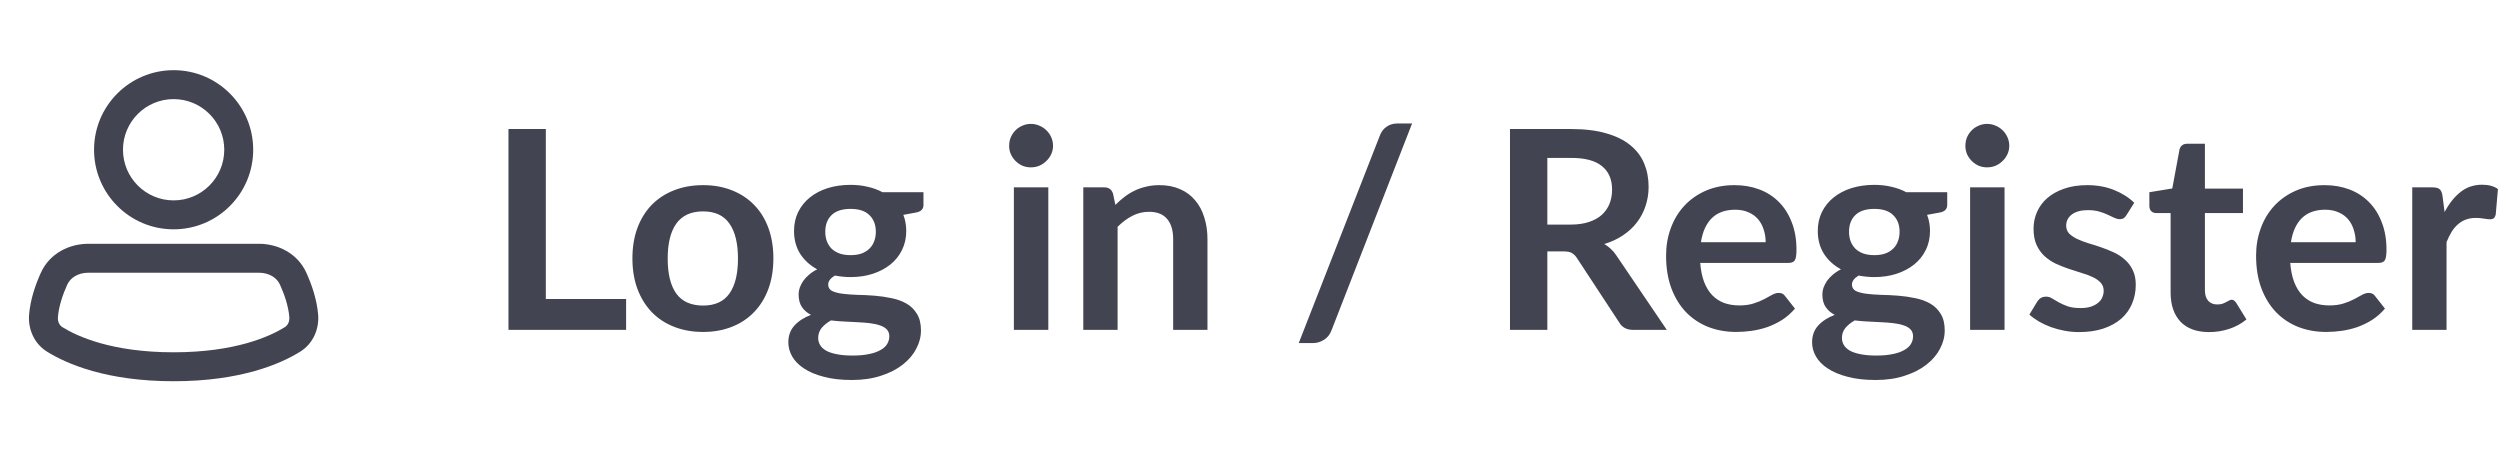 <svg width="144" height="26" viewBox="0 0 144 26" fill="none" xmlns="http://www.w3.org/2000/svg">
<path fill-rule="evenodd" clip-rule="evenodd" d="M10 5.709C8.389 5.709 7.084 7.014 7.084 8.625C7.084 10.236 8.389 11.542 10 11.542C11.611 11.542 12.917 10.236 12.917 8.625C12.917 7.014 11.611 5.709 10 5.709ZM5.417 8.625C5.417 6.094 7.469 4.042 10 4.042C12.531 4.042 14.584 6.094 14.584 8.625C14.584 11.157 12.531 13.209 10 13.209C7.469 13.209 5.417 11.157 5.417 8.625Z" fill="#424551"/>
<path fill-rule="evenodd" clip-rule="evenodd" d="M5.087 15.709C4.509 15.709 4.058 15.99 3.874 16.394C3.621 16.954 3.391 17.62 3.337 18.251C3.312 18.534 3.43 18.742 3.592 18.843C4.45 19.375 6.437 20.292 10 20.292C13.563 20.292 15.55 19.375 16.408 18.843C16.57 18.742 16.688 18.534 16.664 18.251C16.61 17.62 16.38 16.954 16.126 16.394C15.943 15.99 15.491 15.709 14.914 15.709H5.087ZM2.356 15.706C2.863 14.589 3.994 14.042 5.087 14.042H14.914C16.006 14.042 17.137 14.589 17.644 15.706C17.935 16.347 18.247 17.21 18.324 18.109C18.395 18.927 18.054 19.782 17.288 20.258C16.16 20.959 13.867 21.959 10 21.959C6.134 21.959 3.841 20.959 2.713 20.258C1.946 19.782 1.606 18.927 1.676 18.109C1.753 17.21 2.065 16.347 2.356 15.706Z" fill="#424551"/>
<path d="M36.064 17.224V19H29.288V7.432H31.44V17.224H36.064ZM40.499 10.664C41.107 10.664 41.659 10.763 42.155 10.96C42.656 11.157 43.083 11.437 43.435 11.8C43.792 12.163 44.067 12.605 44.259 13.128C44.451 13.651 44.547 14.235 44.547 14.88C44.547 15.531 44.451 16.117 44.259 16.64C44.067 17.163 43.792 17.608 43.435 17.976C43.083 18.344 42.656 18.627 42.155 18.824C41.659 19.021 41.107 19.12 40.499 19.12C39.885 19.12 39.328 19.021 38.827 18.824C38.325 18.627 37.896 18.344 37.539 17.976C37.187 17.608 36.912 17.163 36.715 16.64C36.523 16.117 36.427 15.531 36.427 14.88C36.427 14.235 36.523 13.651 36.715 13.128C36.912 12.605 37.187 12.163 37.539 11.8C37.896 11.437 38.325 11.157 38.827 10.96C39.328 10.763 39.885 10.664 40.499 10.664ZM40.499 17.6C41.181 17.6 41.685 17.371 42.011 16.912C42.341 16.453 42.507 15.781 42.507 14.896C42.507 14.011 42.341 13.336 42.011 12.872C41.685 12.408 41.181 12.176 40.499 12.176C39.805 12.176 39.291 12.411 38.955 12.88C38.624 13.344 38.459 14.016 38.459 14.896C38.459 15.776 38.624 16.448 38.955 16.912C39.291 17.371 39.805 17.6 40.499 17.6ZM48.992 14.696C49.237 14.696 49.45 14.664 49.632 14.6C49.813 14.531 49.962 14.437 50.08 14.32C50.202 14.203 50.293 14.061 50.352 13.896C50.416 13.731 50.448 13.549 50.448 13.352C50.448 12.947 50.325 12.627 50.08 12.392C49.84 12.152 49.477 12.032 48.992 12.032C48.506 12.032 48.141 12.152 47.896 12.392C47.656 12.627 47.536 12.947 47.536 13.352C47.536 13.544 47.565 13.723 47.624 13.888C47.688 14.053 47.778 14.197 47.896 14.32C48.018 14.437 48.17 14.531 48.352 14.6C48.538 14.664 48.752 14.696 48.992 14.696ZM51.224 19.368C51.224 19.208 51.176 19.077 51.08 18.976C50.984 18.875 50.853 18.797 50.688 18.744C50.522 18.685 50.328 18.643 50.104 18.616C49.885 18.589 49.65 18.571 49.4 18.56C49.154 18.544 48.898 18.531 48.632 18.52C48.37 18.509 48.114 18.488 47.864 18.456C47.645 18.579 47.466 18.723 47.328 18.888C47.194 19.053 47.128 19.245 47.128 19.464C47.128 19.608 47.162 19.741 47.232 19.864C47.306 19.992 47.421 20.101 47.576 20.192C47.736 20.283 47.941 20.352 48.192 20.4C48.442 20.453 48.749 20.48 49.112 20.48C49.48 20.48 49.797 20.451 50.064 20.392C50.33 20.339 50.549 20.261 50.72 20.16C50.896 20.064 51.024 19.947 51.104 19.808C51.184 19.675 51.224 19.528 51.224 19.368ZM53.192 11.072V11.808C53.192 12.043 53.05 12.187 52.768 12.24L52.032 12.376C52.144 12.659 52.2 12.968 52.2 13.304C52.2 13.709 52.117 14.077 51.952 14.408C51.792 14.733 51.568 15.011 51.28 15.24C50.992 15.469 50.65 15.648 50.256 15.776C49.866 15.899 49.445 15.96 48.992 15.96C48.832 15.96 48.677 15.952 48.528 15.936C48.378 15.92 48.232 15.899 48.088 15.872C47.832 16.027 47.704 16.2 47.704 16.392C47.704 16.557 47.778 16.68 47.928 16.76C48.082 16.835 48.285 16.888 48.536 16.92C48.786 16.952 49.072 16.973 49.392 16.984C49.712 16.989 50.04 17.005 50.376 17.032C50.712 17.059 51.04 17.107 51.36 17.176C51.68 17.24 51.965 17.344 52.216 17.488C52.466 17.632 52.666 17.829 52.816 18.08C52.97 18.325 53.048 18.643 53.048 19.032C53.048 19.395 52.957 19.747 52.776 20.088C52.6 20.429 52.341 20.733 52 21C51.664 21.267 51.248 21.48 50.752 21.64C50.261 21.805 49.701 21.888 49.072 21.888C48.453 21.888 47.914 21.827 47.456 21.704C46.997 21.587 46.616 21.427 46.312 21.224C46.008 21.027 45.781 20.797 45.632 20.536C45.482 20.275 45.408 20.003 45.408 19.72C45.408 19.336 45.522 19.016 45.752 18.76C45.986 18.499 46.306 18.291 46.712 18.136C46.493 18.024 46.32 17.875 46.192 17.688C46.064 17.501 46 17.256 46 16.952C46 16.829 46.021 16.704 46.064 16.576C46.112 16.443 46.178 16.312 46.264 16.184C46.354 16.056 46.466 15.936 46.6 15.824C46.733 15.707 46.89 15.603 47.072 15.512C46.656 15.288 46.328 14.989 46.088 14.616C45.853 14.243 45.736 13.805 45.736 13.304C45.736 12.899 45.816 12.533 45.976 12.208C46.141 11.877 46.368 11.597 46.656 11.368C46.949 11.133 47.293 10.955 47.688 10.832C48.088 10.709 48.522 10.648 48.992 10.648C49.344 10.648 49.674 10.685 49.984 10.76C50.293 10.829 50.576 10.933 50.832 11.072H53.192ZM60.383 10.792V19H58.399V10.792H60.383ZM60.655 8.4C60.655 8.571 60.621 8.731 60.551 8.88C60.482 9.029 60.389 9.16 60.271 9.272C60.159 9.384 60.026 9.475 59.871 9.544C59.717 9.608 59.551 9.64 59.375 9.64C59.205 9.64 59.042 9.608 58.887 9.544C58.738 9.475 58.607 9.384 58.495 9.272C58.383 9.16 58.293 9.029 58.223 8.88C58.159 8.731 58.127 8.571 58.127 8.4C58.127 8.224 58.159 8.059 58.223 7.904C58.293 7.749 58.383 7.616 58.495 7.504C58.607 7.392 58.738 7.304 58.887 7.24C59.042 7.171 59.205 7.136 59.375 7.136C59.551 7.136 59.717 7.171 59.871 7.24C60.026 7.304 60.159 7.392 60.271 7.504C60.389 7.616 60.482 7.749 60.551 7.904C60.621 8.059 60.655 8.224 60.655 8.4ZM64.246 11.8C64.411 11.635 64.585 11.483 64.766 11.344C64.953 11.2 65.147 11.08 65.35 10.984C65.558 10.883 65.779 10.805 66.014 10.752C66.249 10.693 66.504 10.664 66.782 10.664C67.23 10.664 67.627 10.741 67.974 10.896C68.32 11.045 68.609 11.259 68.838 11.536C69.073 11.808 69.249 12.136 69.366 12.52C69.489 12.899 69.55 13.317 69.55 13.776V19H67.574V13.776C67.574 13.275 67.459 12.888 67.23 12.616C67.001 12.339 66.651 12.2 66.182 12.2C65.841 12.2 65.52 12.277 65.222 12.432C64.923 12.587 64.641 12.797 64.374 13.064V19H62.398V10.792H63.606C63.862 10.792 64.03 10.912 64.11 11.152L64.246 11.8ZM76.696 19.024C76.605 19.269 76.458 19.453 76.256 19.576C76.058 19.699 75.856 19.76 75.648 19.76H74.808L79.48 7.808C79.565 7.584 79.696 7.413 79.872 7.296C80.048 7.173 80.253 7.112 80.488 7.112H81.336L76.696 19.024ZM90.472 12.936C90.877 12.936 91.229 12.885 91.528 12.784C91.832 12.683 92.079 12.544 92.272 12.368C92.469 12.187 92.615 11.973 92.712 11.728C92.808 11.483 92.856 11.213 92.856 10.92C92.856 10.333 92.661 9.883 92.272 9.568C91.888 9.253 91.298 9.096 90.504 9.096H89.127V12.936H90.472ZM96.007 19H94.064C93.695 19 93.429 18.856 93.263 18.568L90.832 14.864C90.741 14.725 90.639 14.627 90.528 14.568C90.421 14.509 90.261 14.48 90.047 14.48H89.127V19H86.975V7.432H90.504C91.287 7.432 91.96 7.515 92.519 7.68C93.085 7.84 93.546 8.067 93.903 8.36C94.266 8.653 94.533 9.005 94.704 9.416C94.874 9.821 94.96 10.269 94.96 10.76C94.96 11.149 94.901 11.517 94.784 11.864C94.671 12.211 94.506 12.525 94.287 12.808C94.074 13.091 93.808 13.339 93.487 13.552C93.173 13.765 92.813 13.933 92.407 14.056C92.546 14.136 92.674 14.232 92.791 14.344C92.909 14.451 93.016 14.579 93.112 14.728L96.007 19ZM101.702 13.952C101.702 13.696 101.664 13.456 101.59 13.232C101.52 13.003 101.414 12.803 101.27 12.632C101.126 12.461 100.942 12.328 100.718 12.232C100.499 12.131 100.243 12.08 99.95 12.08C99.379 12.08 98.928 12.243 98.597 12.568C98.272 12.893 98.064 13.355 97.974 13.952H101.702ZM97.933 15.144C97.966 15.565 98.04 15.931 98.157 16.24C98.275 16.544 98.43 16.797 98.621 17C98.814 17.197 99.04 17.347 99.302 17.448C99.568 17.544 99.862 17.592 100.182 17.592C100.502 17.592 100.776 17.555 101.006 17.48C101.24 17.405 101.443 17.323 101.614 17.232C101.79 17.141 101.942 17.059 102.07 16.984C102.203 16.909 102.331 16.872 102.454 16.872C102.619 16.872 102.742 16.933 102.822 17.056L103.39 17.776C103.171 18.032 102.926 18.248 102.654 18.424C102.382 18.595 102.096 18.733 101.798 18.84C101.504 18.941 101.203 19.013 100.894 19.056C100.59 19.099 100.294 19.12 100.006 19.12C99.435 19.12 98.904 19.027 98.413 18.84C97.923 18.648 97.496 18.368 97.133 18C96.771 17.627 96.486 17.168 96.278 16.624C96.07 16.075 95.966 15.44 95.966 14.72C95.966 14.16 96.056 13.635 96.237 13.144C96.419 12.648 96.677 12.219 97.013 11.856C97.355 11.488 97.768 11.197 98.254 10.984C98.744 10.771 99.296 10.664 99.909 10.664C100.427 10.664 100.904 10.747 101.342 10.912C101.779 11.077 102.155 11.32 102.47 11.64C102.784 11.955 103.03 12.344 103.206 12.808C103.387 13.267 103.477 13.792 103.477 14.384C103.477 14.683 103.446 14.885 103.382 14.992C103.318 15.093 103.195 15.144 103.014 15.144H97.933ZM107.96 14.696C108.206 14.696 108.419 14.664 108.6 14.6C108.782 14.531 108.931 14.437 109.048 14.32C109.171 14.203 109.262 14.061 109.32 13.896C109.384 13.731 109.416 13.549 109.416 13.352C109.416 12.947 109.294 12.627 109.048 12.392C108.808 12.152 108.446 12.032 107.96 12.032C107.475 12.032 107.11 12.152 106.864 12.392C106.624 12.627 106.504 12.947 106.504 13.352C106.504 13.544 106.534 13.723 106.592 13.888C106.656 14.053 106.747 14.197 106.864 14.32C106.987 14.437 107.139 14.531 107.32 14.6C107.507 14.664 107.72 14.696 107.96 14.696ZM110.192 19.368C110.192 19.208 110.144 19.077 110.048 18.976C109.952 18.875 109.822 18.797 109.656 18.744C109.491 18.685 109.296 18.643 109.072 18.616C108.854 18.589 108.619 18.571 108.368 18.56C108.123 18.544 107.867 18.531 107.6 18.52C107.339 18.509 107.083 18.488 106.832 18.456C106.614 18.579 106.435 18.723 106.296 18.888C106.163 19.053 106.096 19.245 106.096 19.464C106.096 19.608 106.131 19.741 106.2 19.864C106.275 19.992 106.39 20.101 106.544 20.192C106.704 20.283 106.91 20.352 107.16 20.4C107.411 20.453 107.718 20.48 108.08 20.48C108.448 20.48 108.766 20.451 109.032 20.392C109.299 20.339 109.518 20.261 109.688 20.16C109.864 20.064 109.992 19.947 110.072 19.808C110.152 19.675 110.192 19.528 110.192 19.368ZM112.16 11.072V11.808C112.16 12.043 112.019 12.187 111.736 12.24L111 12.376C111.112 12.659 111.168 12.968 111.168 13.304C111.168 13.709 111.086 14.077 110.92 14.408C110.76 14.733 110.536 15.011 110.248 15.24C109.96 15.469 109.619 15.648 109.224 15.776C108.835 15.899 108.414 15.96 107.96 15.96C107.8 15.96 107.646 15.952 107.496 15.936C107.347 15.92 107.2 15.899 107.056 15.872C106.8 16.027 106.672 16.2 106.672 16.392C106.672 16.557 106.747 16.68 106.896 16.76C107.051 16.835 107.254 16.888 107.504 16.92C107.755 16.952 108.04 16.973 108.36 16.984C108.68 16.989 109.008 17.005 109.344 17.032C109.68 17.059 110.008 17.107 110.328 17.176C110.648 17.24 110.934 17.344 111.184 17.488C111.435 17.632 111.635 17.829 111.784 18.08C111.939 18.325 112.016 18.643 112.016 19.032C112.016 19.395 111.926 19.747 111.744 20.088C111.568 20.429 111.31 20.733 110.968 21C110.632 21.267 110.216 21.48 109.72 21.64C109.23 21.805 108.67 21.888 108.04 21.888C107.422 21.888 106.883 21.827 106.424 21.704C105.966 21.587 105.584 21.427 105.28 21.224C104.976 21.027 104.75 20.797 104.6 20.536C104.451 20.275 104.376 20.003 104.376 19.72C104.376 19.336 104.491 19.016 104.72 18.76C104.955 18.499 105.275 18.291 105.68 18.136C105.462 18.024 105.288 17.875 105.16 17.688C105.032 17.501 104.968 17.256 104.968 16.952C104.968 16.829 104.99 16.704 105.032 16.576C105.08 16.443 105.147 16.312 105.232 16.184C105.323 16.056 105.435 15.936 105.568 15.824C105.702 15.707 105.859 15.603 106.04 15.512C105.624 15.288 105.296 14.989 105.056 14.616C104.822 14.243 104.704 13.805 104.704 13.304C104.704 12.899 104.784 12.533 104.944 12.208C105.11 11.877 105.336 11.597 105.624 11.368C105.918 11.133 106.262 10.955 106.656 10.832C107.056 10.709 107.491 10.648 107.96 10.648C108.312 10.648 108.643 10.685 108.952 10.76C109.262 10.829 109.544 10.933 109.8 11.072H112.16ZM115.462 10.792V19H113.478V10.792H115.462ZM115.734 8.4C115.734 8.571 115.699 8.731 115.63 8.88C115.56 9.029 115.467 9.16 115.35 9.272C115.238 9.384 115.104 9.475 114.95 9.544C114.795 9.608 114.63 9.64 114.454 9.64C114.283 9.64 114.12 9.608 113.966 9.544C113.816 9.475 113.686 9.384 113.574 9.272C113.462 9.16 113.371 9.029 113.302 8.88C113.238 8.731 113.206 8.571 113.206 8.4C113.206 8.224 113.238 8.059 113.302 7.904C113.371 7.749 113.462 7.616 113.574 7.504C113.686 7.392 113.816 7.304 113.966 7.24C114.12 7.171 114.283 7.136 114.454 7.136C114.63 7.136 114.795 7.171 114.95 7.24C115.104 7.304 115.238 7.392 115.35 7.504C115.467 7.616 115.56 7.749 115.63 7.904C115.699 8.059 115.734 8.224 115.734 8.4ZM122.484 12.392C122.431 12.477 122.375 12.539 122.316 12.576C122.257 12.608 122.183 12.624 122.092 12.624C121.996 12.624 121.892 12.597 121.78 12.544C121.673 12.491 121.548 12.432 121.404 12.368C121.26 12.299 121.095 12.237 120.908 12.184C120.727 12.131 120.511 12.104 120.26 12.104C119.871 12.104 119.564 12.187 119.34 12.352C119.121 12.517 119.012 12.733 119.012 13C119.012 13.176 119.068 13.325 119.18 13.448C119.297 13.565 119.449 13.669 119.636 13.76C119.828 13.851 120.044 13.933 120.284 14.008C120.524 14.077 120.767 14.155 121.012 14.24C121.263 14.325 121.508 14.424 121.748 14.536C121.988 14.643 122.201 14.781 122.388 14.952C122.58 15.117 122.732 15.317 122.844 15.552C122.961 15.787 123.02 16.069 123.02 16.4C123.02 16.795 122.948 17.16 122.804 17.496C122.665 17.827 122.457 18.115 122.18 18.36C121.903 18.6 121.559 18.789 121.148 18.928C120.743 19.061 120.273 19.128 119.74 19.128C119.457 19.128 119.18 19.101 118.908 19.048C118.641 19 118.383 18.931 118.132 18.84C117.887 18.749 117.657 18.643 117.444 18.52C117.236 18.397 117.052 18.264 116.892 18.12L117.348 17.368C117.407 17.277 117.476 17.208 117.556 17.16C117.636 17.112 117.737 17.088 117.86 17.088C117.983 17.088 118.097 17.123 118.204 17.192C118.316 17.261 118.444 17.336 118.588 17.416C118.732 17.496 118.9 17.571 119.092 17.64C119.289 17.709 119.537 17.744 119.836 17.744C120.071 17.744 120.271 17.717 120.436 17.664C120.607 17.605 120.745 17.531 120.852 17.44C120.964 17.349 121.044 17.245 121.092 17.128C121.145 17.005 121.172 16.88 121.172 16.752C121.172 16.56 121.113 16.403 120.996 16.28C120.884 16.157 120.732 16.051 120.54 15.96C120.353 15.869 120.137 15.789 119.892 15.72C119.652 15.645 119.404 15.565 119.148 15.48C118.897 15.395 118.649 15.296 118.404 15.184C118.164 15.067 117.948 14.92 117.756 14.744C117.569 14.568 117.417 14.352 117.3 14.096C117.188 13.84 117.132 13.531 117.132 13.168C117.132 12.832 117.199 12.512 117.332 12.208C117.465 11.904 117.66 11.64 117.916 11.416C118.177 11.187 118.5 11.005 118.884 10.872C119.273 10.733 119.721 10.664 120.228 10.664C120.793 10.664 121.308 10.757 121.772 10.944C122.236 11.131 122.623 11.376 122.932 11.68L122.484 12.392ZM127.243 19.128C126.529 19.128 125.979 18.928 125.595 18.528C125.217 18.123 125.027 17.565 125.027 16.856V12.272H124.187C124.081 12.272 123.99 12.237 123.915 12.168C123.841 12.099 123.803 11.995 123.803 11.856V11.072L125.123 10.856L125.539 8.616C125.566 8.509 125.617 8.427 125.691 8.368C125.766 8.309 125.862 8.28 125.979 8.28H127.003V10.864H129.195V12.272H127.003V16.72C127.003 16.976 127.065 17.176 127.187 17.32C127.315 17.464 127.489 17.536 127.707 17.536C127.83 17.536 127.931 17.523 128.011 17.496C128.097 17.464 128.169 17.432 128.227 17.4C128.291 17.368 128.347 17.339 128.395 17.312C128.443 17.28 128.491 17.264 128.539 17.264C128.598 17.264 128.646 17.28 128.683 17.312C128.721 17.339 128.761 17.381 128.803 17.44L129.395 18.4C129.107 18.64 128.777 18.821 128.403 18.944C128.03 19.067 127.643 19.128 127.243 19.128ZM135.686 13.952C135.686 13.696 135.649 13.456 135.574 13.232C135.505 13.003 135.398 12.803 135.254 12.632C135.11 12.461 134.926 12.328 134.702 12.232C134.483 12.131 134.227 12.08 133.934 12.08C133.363 12.08 132.913 12.243 132.582 12.568C132.257 12.893 132.049 13.355 131.958 13.952H135.686ZM131.918 15.144C131.95 15.565 132.025 15.931 132.142 16.24C132.259 16.544 132.414 16.797 132.606 17C132.798 17.197 133.025 17.347 133.286 17.448C133.553 17.544 133.846 17.592 134.166 17.592C134.486 17.592 134.761 17.555 134.99 17.48C135.225 17.405 135.427 17.323 135.598 17.232C135.774 17.141 135.926 17.059 136.054 16.984C136.187 16.909 136.315 16.872 136.438 16.872C136.603 16.872 136.726 16.933 136.806 17.056L137.374 17.776C137.155 18.032 136.91 18.248 136.638 18.424C136.366 18.595 136.081 18.733 135.782 18.84C135.489 18.941 135.187 19.013 134.878 19.056C134.574 19.099 134.278 19.12 133.99 19.12C133.419 19.12 132.889 19.027 132.398 18.84C131.907 18.648 131.481 18.368 131.118 18C130.755 17.627 130.47 17.168 130.262 16.624C130.054 16.075 129.95 15.44 129.95 14.72C129.95 14.16 130.041 13.635 130.222 13.144C130.403 12.648 130.662 12.219 130.998 11.856C131.339 11.488 131.753 11.197 132.238 10.984C132.729 10.771 133.281 10.664 133.894 10.664C134.411 10.664 134.889 10.747 135.326 10.912C135.763 11.077 136.139 11.32 136.454 11.64C136.769 11.955 137.014 12.344 137.19 12.808C137.371 13.267 137.462 13.792 137.462 14.384C137.462 14.683 137.43 14.885 137.366 14.992C137.302 15.093 137.179 15.144 136.998 15.144H131.918ZM140.809 12.216C141.065 11.725 141.369 11.341 141.721 11.064C142.073 10.781 142.489 10.64 142.969 10.64C143.347 10.64 143.651 10.723 143.881 10.888L143.753 12.368C143.726 12.464 143.686 12.533 143.633 12.576C143.585 12.613 143.518 12.632 143.433 12.632C143.353 12.632 143.233 12.619 143.073 12.592C142.918 12.565 142.766 12.552 142.617 12.552C142.398 12.552 142.203 12.584 142.033 12.648C141.862 12.712 141.707 12.805 141.569 12.928C141.435 13.045 141.315 13.189 141.209 13.36C141.107 13.531 141.011 13.725 140.921 13.944V19H138.945V10.792H140.105C140.307 10.792 140.449 10.829 140.529 10.904C140.609 10.973 140.662 11.101 140.689 11.288L140.809 12.216Z" fill="#424551"/>
</svg>
